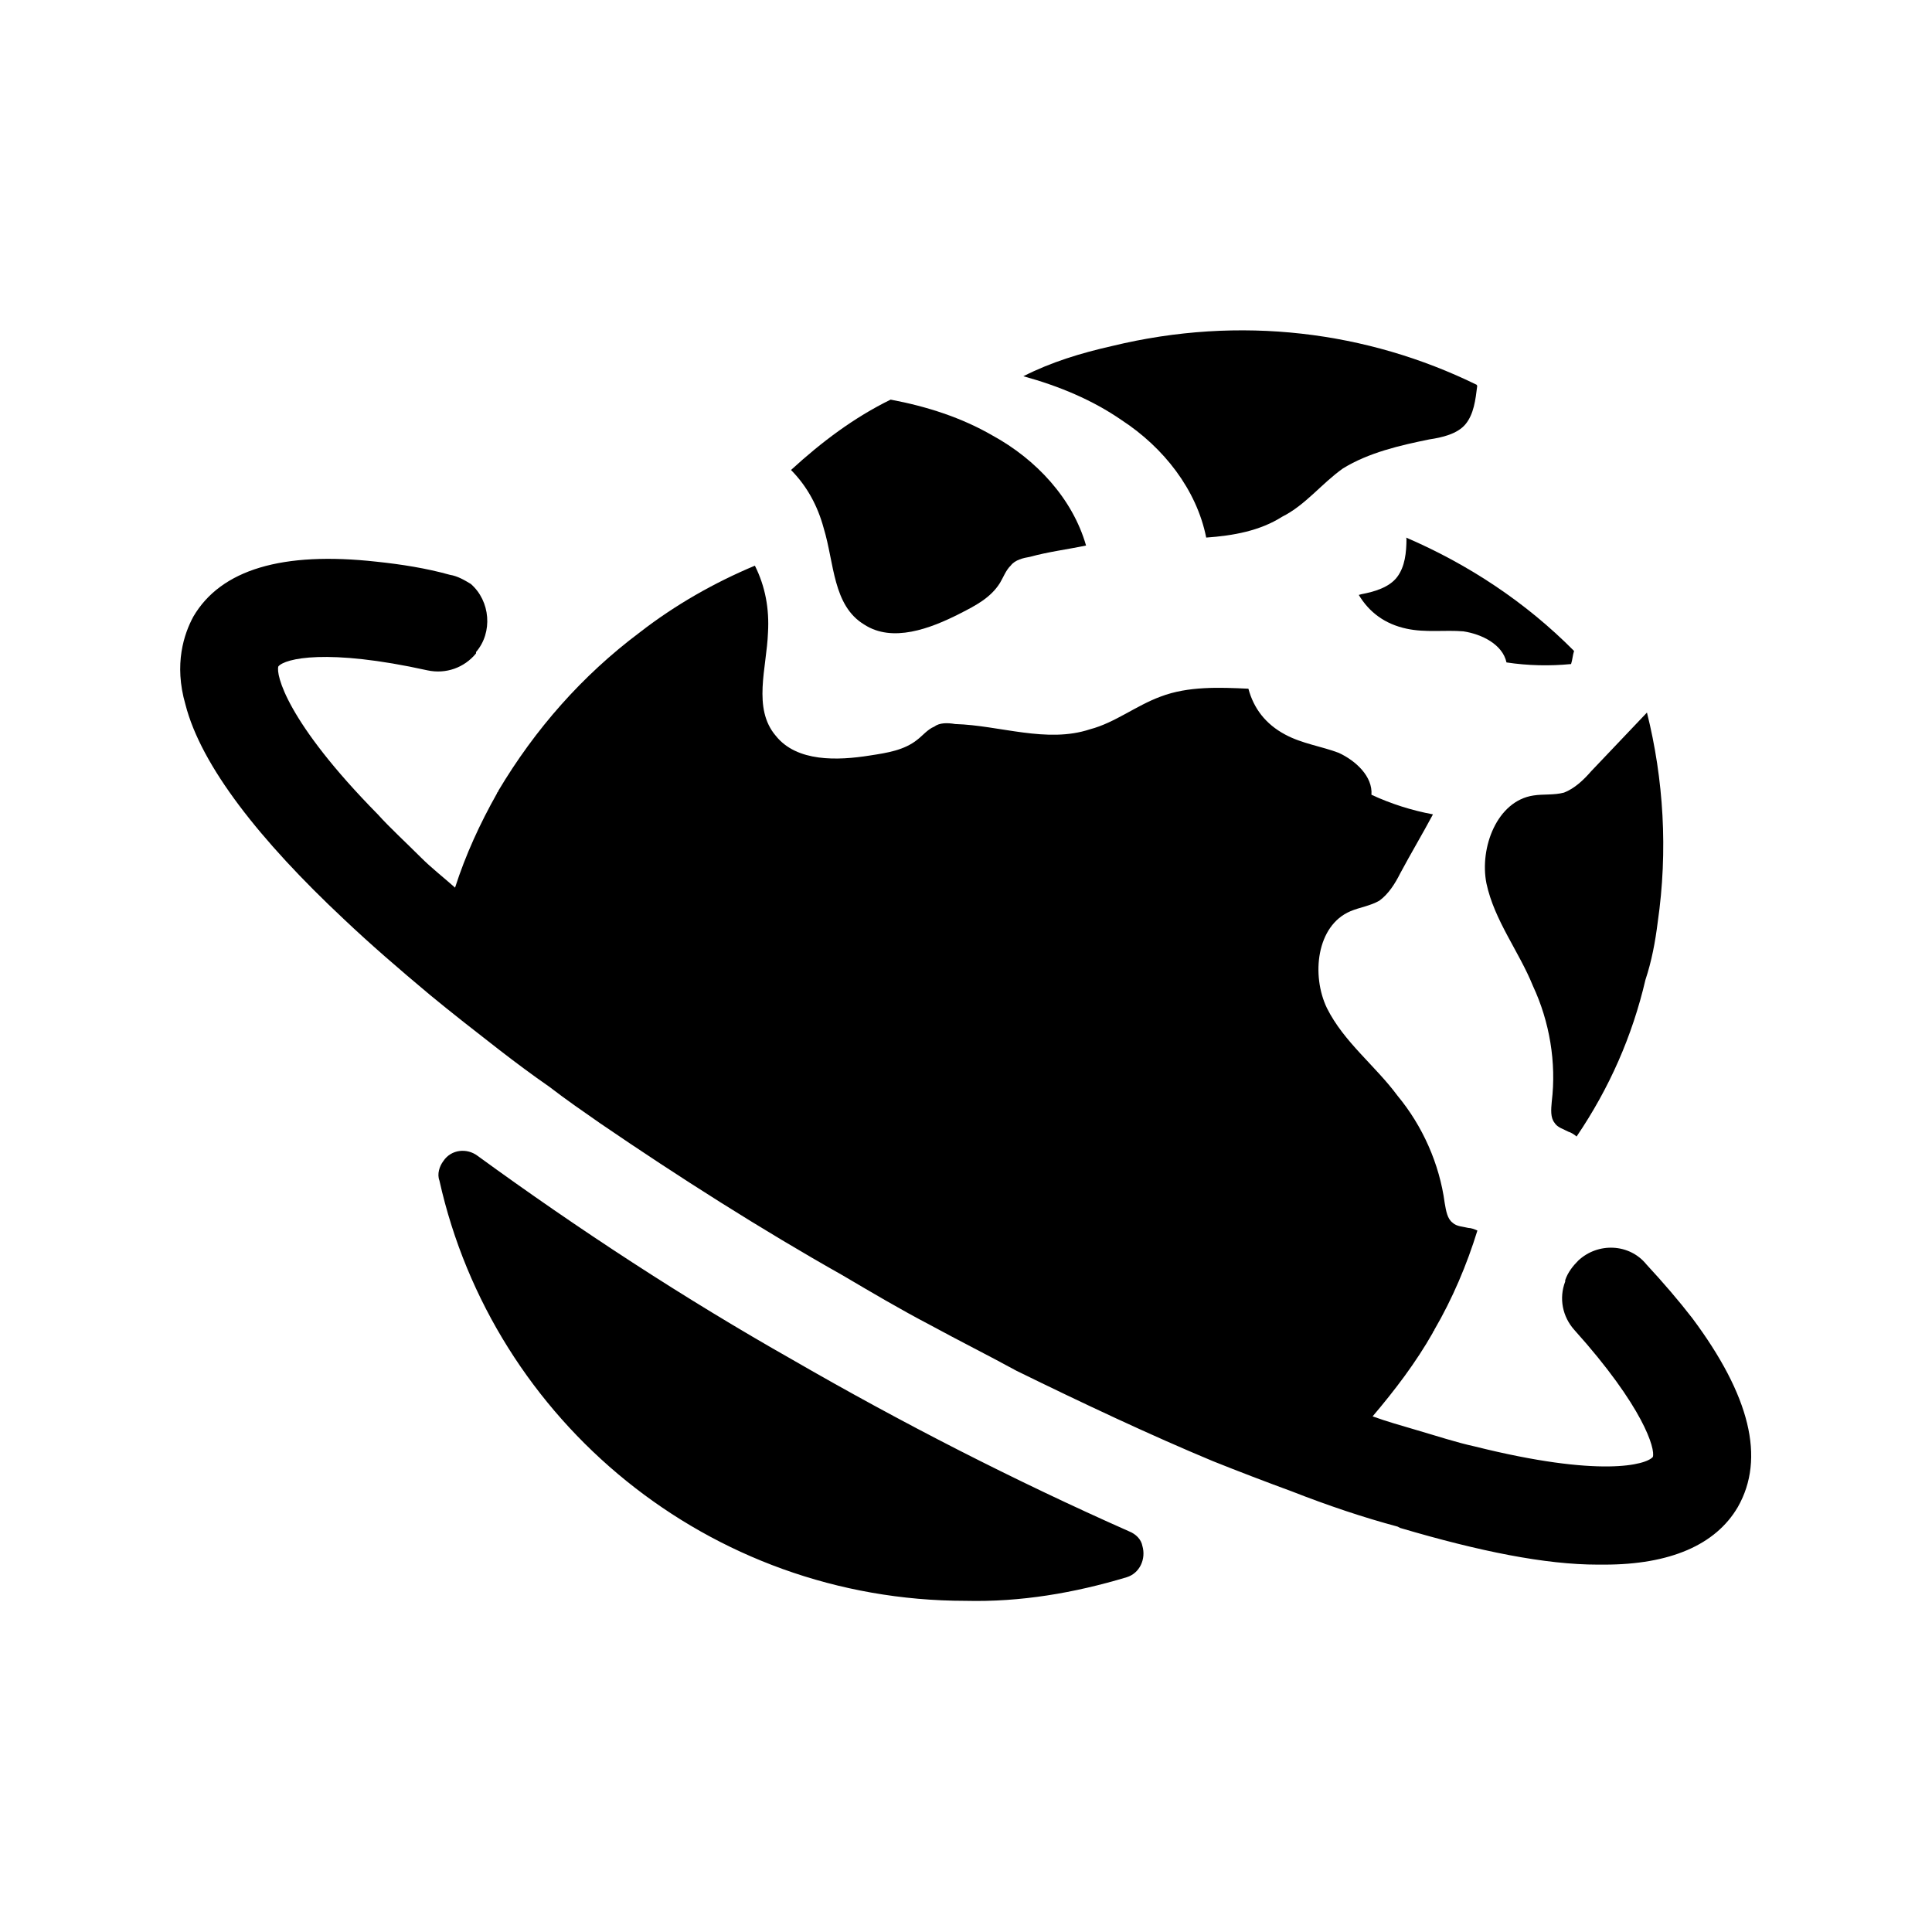 <?xml version="1.0" encoding="UTF-8"?>
<svg id="Layer_1" data-name="Layer 1" xmlns="http://www.w3.org/2000/svg" viewBox="0 0 2048 2048">
  <defs>
    <style>
      .cls-1 {
        stroke-width: 0px;
      }
    </style>
  </defs>
  <path class="cls-1" d="m1793.83,1397.22c-13.89-18-30.55-37.44-48.55-56.88-18-22.22-51.33-23.56-72.2-4.12-5.55,5.55-11.11,12.45-13.89,20.78v1.44c-6.89,18-2.78,37.44,9.67,51.33,73.54,81.88,85.99,126.31,83.22,134.64-6.89,8.33-55.54,22.22-188.75-11.11-19.44-4.21-40.22-11.11-63.87-18-13.89-4.12-29.11-8.33-44.43-13.89,23.56-27.77,45.77-56.88,63.87-88.77,0-1.44,1.44-1.44,1.44-2.78,19.44-33.32,34.67-69.43,45.77-105.43-2.78-1.34-6.89-2.78-9.67-2.78-5.55-1.44-12.45-1.44-16.66-5.55-5.55-4.12-6.89-12.45-8.33-20.78-5.55-41.66-23.56-81.88-49.99-113.76-23.56-31.89-56.88-56.88-74.89-92.98-16.66-34.67-11.11-87.43,24.99-102.66,9.67-4.12,20.78-5.55,30.55-11.11,9.67-6.99,16.66-18,22.22-29.11,11.11-20.78,23.56-41.66,34.67-62.44-22.22-4.12-44.43-11.11-65.21-20.78,1.44-19.44-16.66-36.1-34.67-44.43-18-6.89-38.88-9.67-56.88-19.44-20.78-11.11-33.32-27.77-38.88-48.55-30.55-1.44-63.87-2.78-92.98,8.33-26.33,9.67-48.55,27.77-74.89,34.67-45.77,15.23-95.76-4.21-142.97-5.55-8.33-1.44-16.66-1.44-22.22,2.78-6.89,2.78-12.45,9.67-18,13.89-13.89,11.11-31.89,13.89-49.99,16.66-34.67,5.55-77.66,6.99-99.88-20.78-24.99-29.11-9.67-72.2-8.33-109.65,1.44-24.99-2.78-48.55-13.89-70.77-43,18-84.65,41.66-122.1,70.77-61.1,45.77-110.99,102.66-149.87,167.87,0,1.44-1.44,1.44-1.44,2.78-18,31.89-33.32,65.21-44.43,99.88-12.45-11.11-24.99-20.78-36.1-31.89-16.66-16.66-33.32-31.89-45.77-45.77-97.1-98.54-108.21-148.53-105.43-156.86,6.89-8.33,51.33-19.44,158.2,4.21,19.44,4.12,38.88-2.78,51.33-18v-1.44c18-20.78,15.23-54.11-5.55-72.2-6.89-4.12-13.89-8.33-22.22-9.67-24.99-6.99-51.33-11.11-77.66-13.89-99.88-11.11-165.09,8.33-194.3,58.32-9.67,18-20.78,49.99-8.33,92.98,16.66,65.21,79.1,144.31,167.87,227.53,27.77,26.33,58.32,52.76,91.55,80.54,23.56,19.44,48.55,38.88,73.54,58.32,18,13.89,34.67,26.33,52.76,38.88,18,13.89,36.1,26.33,54.11,38.88,83.22,56.88,170.65,112.42,256.74,160.97,30.55,18,61.1,36.1,92.98,52.76,30.55,16.66,61.1,31.89,91.55,48.55,70.77,34.67,141.54,67.99,208.18,95.76,27.77,11.11,56.88,22.22,83.22,31.89,38.88,15.23,76.32,27.77,112.42,37.44l2.78,1.44c84.65,24.99,153.98,38.88,209.53,38.88h6.89c69.43,0,117.98-20.78,141.54-61.1,29.4-51.71,12.74-118.36-48.36-200.24Zm-596.69,226.19c-122.1-54.11-241.41-115.2-356.61-181.75-115.2-65.21-227.62-138.76-334.4-216.52-11.11-8.33-27.77-6.89-36.1,5.55-4.21,5.55-6.89,13.89-4.21,20.78,56.88,255.3,285.85,445.48,557.81,445.48,58.32,1.44,115.2-8.33,170.65-24.99,13.89-4.21,20.78-19.44,16.66-33.32-1.24-6.89-6.89-12.45-13.79-15.23Z"/>
  <path class="cls-1" d="m1565.25,407.82l.67,1.24c-1.82,14.94-3.64,29.78-12.26,40.41-8.62,10.63-25.38,14.36-38.4,16.28-31.03,6.32-64.45,13.98-91.74,30.84-22.89,16.28-39.55,38.69-64.35,51.14-23.56,15.03-52,20.11-80.54,22.12-10.15-50.85-45.1-95.38-89.35-124.3-31.12-21.55-66.55-36.29-104.48-46.73,29.69-15.03,60.71-24.51,94.23-32.08,135.79-32.94,270.53-15.51,386.2,41.08Z"/>
  <path class="cls-1" d="m1744.22,1038.7c-13.89,59.47-38.21,114.82-72.97,166.05-2.3-2.01-6.03-4.4-8.71-5.08-5.08-2.78-11.78-4.5-14.75-9.58-4.31-5.46-3.64-13.79-2.87-22.22,5.08-41.66-2.39-85.13-19.92-122.67-14.84-36.77-40.89-69.33-49.32-108.78-7.47-37.73,11.11-87.43,49.89-93.18,10.44-1.63,21.55-.19,32.37-3.06,11.11-4.31,20.68-13.31,28.82-22.7,19.63-20.68,39.36-41.46,59.08-62.15,17.62,70.48,22.41,146.23,11.4,222.26-2.59,20.78-6.42,41.27-13.02,61.1Z"/>
  <path class="cls-1" d="m1668.57,690.03c-1.53,4.79-1.63,9.19-3.16,13.89-22.5,2.2-45.77,1.72-68.47-1.72-4.12-19.06-26.05-29.97-45.68-32.94-19.25-1.63-40.03,1.53-60.04-2.78-23.08-4.88-39.74-17.33-50.85-35.81q1.34-.38,2.68-.77c13.69-2.59,29.69-7.18,38.02-18.29,8.33-11.11,9.77-25.95,9.86-40.41l-.38-1.34c66.08,28.44,126.88,68.57,178.02,120.18Z"/>
  <path class="cls-1" d="m1151.27,578.28c-20.21,4.21-39.93,6.61-59.37,11.97-7.37,1.24-15.9,3.26-20.4,9.19-5.17,4.79-8.24,13.22-11.49,18.48-9.86,15.8-25.95,24.04-42.04,32.27-32.18,16.47-72.01,31.22-101.7,11.97-33.52-20.11-31.79-65.12-43.09-102.18-6.42-23.75-17.62-44.53-34.67-61.77,32.27-29.59,66.84-55.64,105.62-74.6,38.59,7.28,75.17,19.06,107.92,38.02,46.44,25.38,84.94,66.84,99.21,116.64Z"/>
</svg>